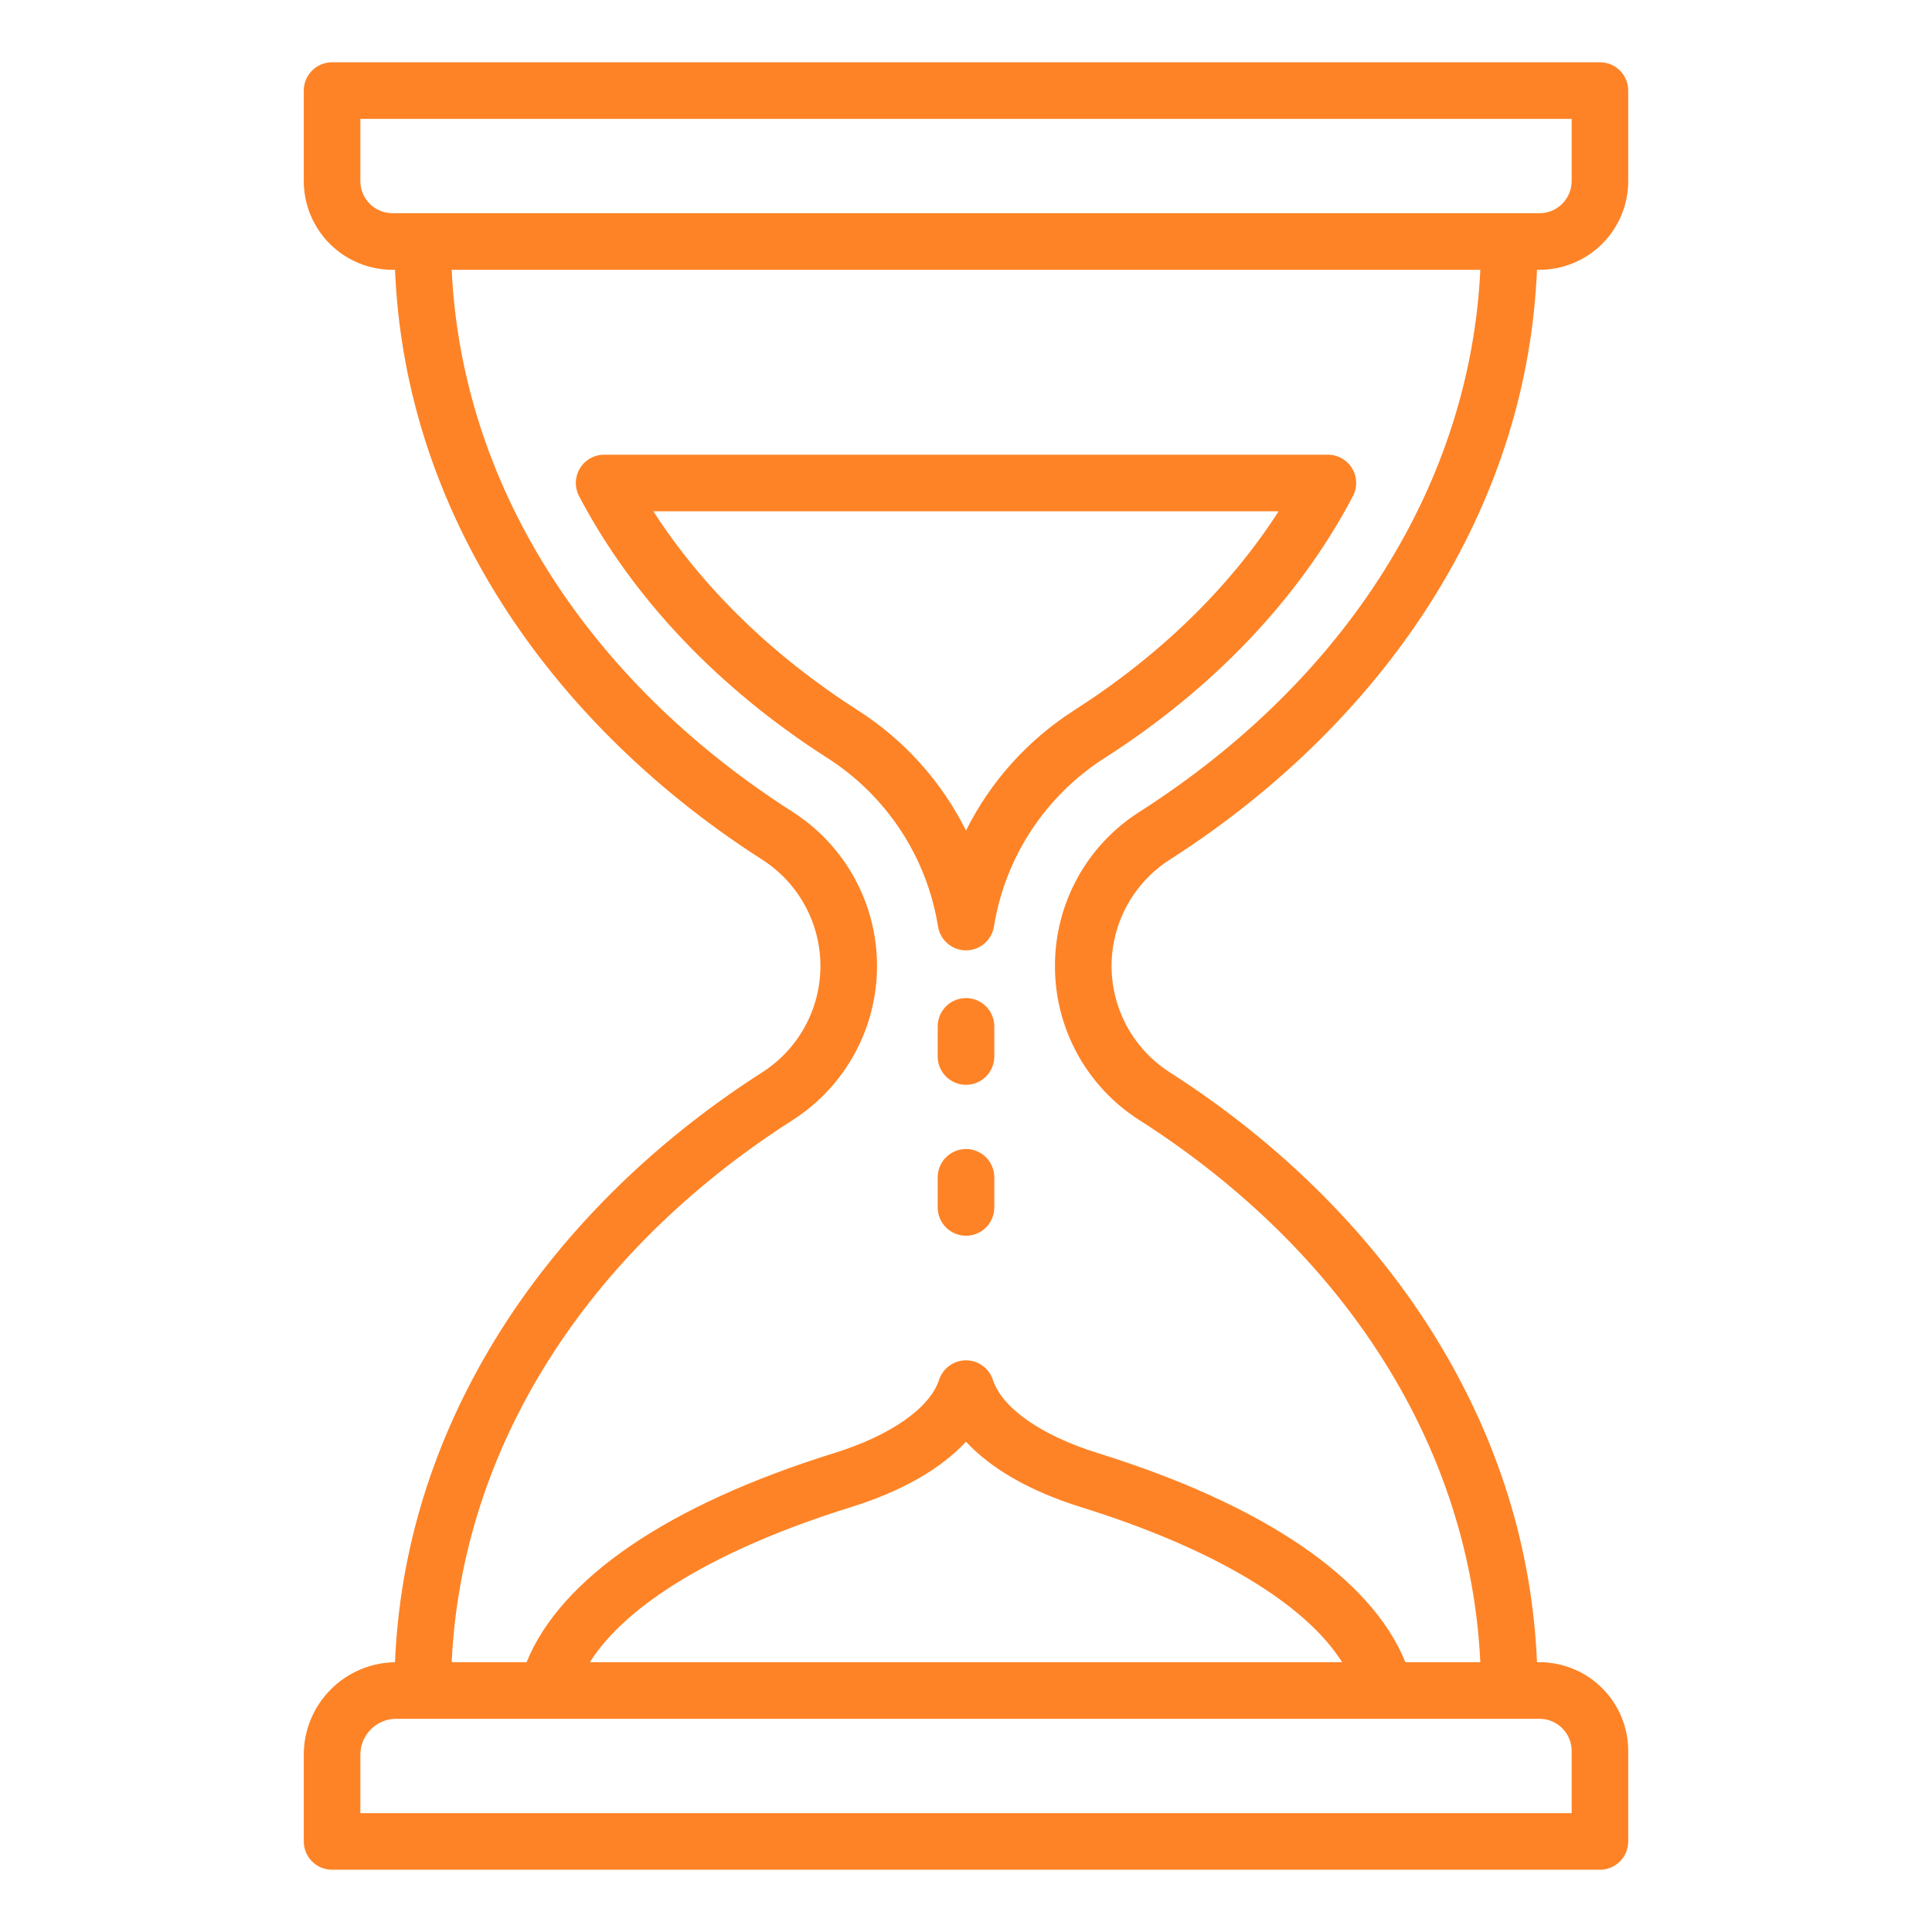 <svg width="100" height="100" viewBox="0 0 100 100" fill="none" xmlns="http://www.w3.org/2000/svg">
<path d="M60.545 44.498C66.326 40.801 71.111 36.012 74.384 30.648C77.573 25.422 79.306 19.816 79.555 13.965H79.688C80.904 13.963 82.071 13.479 82.931 12.619C83.792 11.758 84.276 10.592 84.277 9.375V4.688C84.277 4.299 84.123 3.926 83.848 3.652C83.574 3.377 83.201 3.223 82.812 3.223H17.188C16.799 3.223 16.426 3.377 16.152 3.652C15.877 3.926 15.723 4.299 15.723 4.688V9.375C15.724 10.592 16.208 11.758 17.069 12.619C17.929 13.479 19.096 13.963 20.312 13.965H20.445C20.693 19.816 22.427 25.422 25.616 30.648C28.889 36.012 33.674 40.801 39.455 44.498C40.378 45.089 41.137 45.903 41.663 46.864C42.189 47.826 42.465 48.904 42.465 50C42.465 51.096 42.189 52.174 41.663 53.136C41.137 54.097 40.378 54.911 39.455 55.502C33.674 59.199 28.889 63.988 25.616 69.352C22.427 74.579 20.692 80.185 20.445 86.037C19.187 86.055 17.987 86.566 17.104 87.461C16.22 88.356 15.724 89.563 15.723 90.82V95.312C15.723 95.701 15.877 96.074 16.152 96.348C16.426 96.623 16.799 96.777 17.188 96.777H82.812C83.201 96.777 83.574 96.623 83.848 96.348C84.123 96.074 84.277 95.701 84.277 95.312V90.625C84.276 89.408 83.792 88.242 82.931 87.381C82.071 86.521 80.904 86.037 79.688 86.035H79.555C79.307 80.184 77.573 74.578 74.384 69.352C71.111 63.988 66.326 59.199 60.545 55.502C59.622 54.911 58.863 54.097 58.337 53.136C57.811 52.174 57.535 51.096 57.535 50C57.535 48.904 57.811 47.826 58.337 46.864C58.863 45.903 59.622 45.089 60.545 44.498ZM18.652 9.375V6.152H81.348V9.375C81.347 9.815 81.172 10.237 80.861 10.548C80.55 10.86 80.128 11.035 79.688 11.035H20.312C19.872 11.035 19.45 10.86 19.139 10.548C18.828 10.237 18.653 9.815 18.652 9.375ZM81.348 90.625V93.848H18.652V90.82C18.653 90.328 18.849 89.857 19.196 89.509C19.544 89.161 20.016 88.965 20.508 88.965H79.688C80.128 88.965 80.55 89.14 80.861 89.452C81.172 89.763 81.347 90.185 81.348 90.625ZM30.532 86.035C32.453 82.988 37.218 80.134 44.046 78.009C46.667 77.194 48.698 76.028 50 74.622C51.302 76.028 53.333 77.194 55.954 78.009C62.782 80.134 67.547 82.988 69.468 86.035H30.532ZM54.605 50C54.601 51.589 54.999 53.153 55.761 54.546C56.524 55.94 57.626 57.118 58.966 57.971C69.735 64.856 76.101 75.019 76.621 86.035H72.742C70.989 81.695 65.407 77.883 56.824 75.212C53.903 74.303 51.872 72.885 51.391 71.419C51.295 71.125 51.109 70.87 50.859 70.689C50.609 70.508 50.308 70.41 49.999 70.41C49.691 70.41 49.39 70.508 49.14 70.689C48.89 70.87 48.704 71.125 48.607 71.419C48.127 72.885 46.096 74.303 43.175 75.212C34.592 77.883 29.01 81.695 27.257 86.035H23.379C23.899 75.019 30.265 64.856 41.034 57.971C42.371 57.115 43.471 55.936 44.233 54.543C44.995 53.15 45.395 51.588 45.395 50C45.395 48.412 44.995 46.85 44.233 45.457C43.471 44.064 42.371 42.885 41.034 42.029C30.265 35.144 23.899 24.98 23.379 13.965H76.621C76.101 24.98 69.736 35.144 58.967 42.029C57.627 42.882 56.524 44.06 55.762 45.454C54.999 46.847 54.601 48.411 54.605 50Z" fill="#FE8326"/>
<path d="M69.984 24.242C69.854 24.026 69.67 23.848 69.45 23.724C69.231 23.6 68.983 23.535 68.731 23.535H31.27C31.017 23.535 30.77 23.6 30.55 23.724C30.33 23.848 30.146 24.026 30.016 24.242C29.885 24.458 29.813 24.704 29.805 24.956C29.798 25.208 29.855 25.458 29.973 25.681C32.731 30.935 37.174 35.621 42.822 39.232C44.339 40.2 45.633 41.478 46.621 42.981C47.609 44.485 48.267 46.181 48.553 47.957C48.608 48.301 48.784 48.614 49.05 48.84C49.315 49.066 49.652 49.191 50 49.191C50.348 49.191 50.685 49.066 50.951 48.84C51.216 48.614 51.392 48.301 51.447 47.957C51.733 46.181 52.391 44.485 53.379 42.981C54.367 41.478 55.661 40.2 57.178 39.232C62.826 35.621 67.269 30.935 70.027 25.681C70.145 25.458 70.202 25.208 70.195 24.956C70.187 24.704 70.115 24.458 69.984 24.242ZM55.6 36.764C53.205 38.295 51.27 40.446 50 42.989C48.731 40.446 46.795 38.295 44.4 36.764C39.971 33.932 36.353 30.404 33.818 26.465H66.182C63.647 30.404 60.029 33.931 55.6 36.764Z" fill="#FE8326"/>
<path d="M50 51.66C49.611 51.66 49.239 51.815 48.964 52.089C48.69 52.364 48.535 52.736 48.535 53.125V54.685C48.535 55.074 48.69 55.446 48.964 55.721C49.239 55.995 49.611 56.15 50 56.15C50.389 56.15 50.761 55.995 51.036 55.721C51.31 55.446 51.465 55.074 51.465 54.685V53.125C51.465 52.736 51.31 52.364 51.036 52.089C50.761 51.815 50.389 51.66 50 51.66Z" fill="#FE8326"/>
<path d="M50 59.473C49.611 59.473 49.239 59.627 48.964 59.902C48.69 60.176 48.535 60.549 48.535 60.938V62.498C48.535 62.886 48.69 63.259 48.964 63.533C49.239 63.808 49.611 63.962 50 63.962C50.389 63.962 50.761 63.808 51.036 63.533C51.31 63.259 51.465 62.886 51.465 62.498V60.938C51.465 60.549 51.31 60.176 51.036 59.902C50.761 59.627 50.389 59.473 50 59.473Z" fill="#FE8326"/>
</svg>
